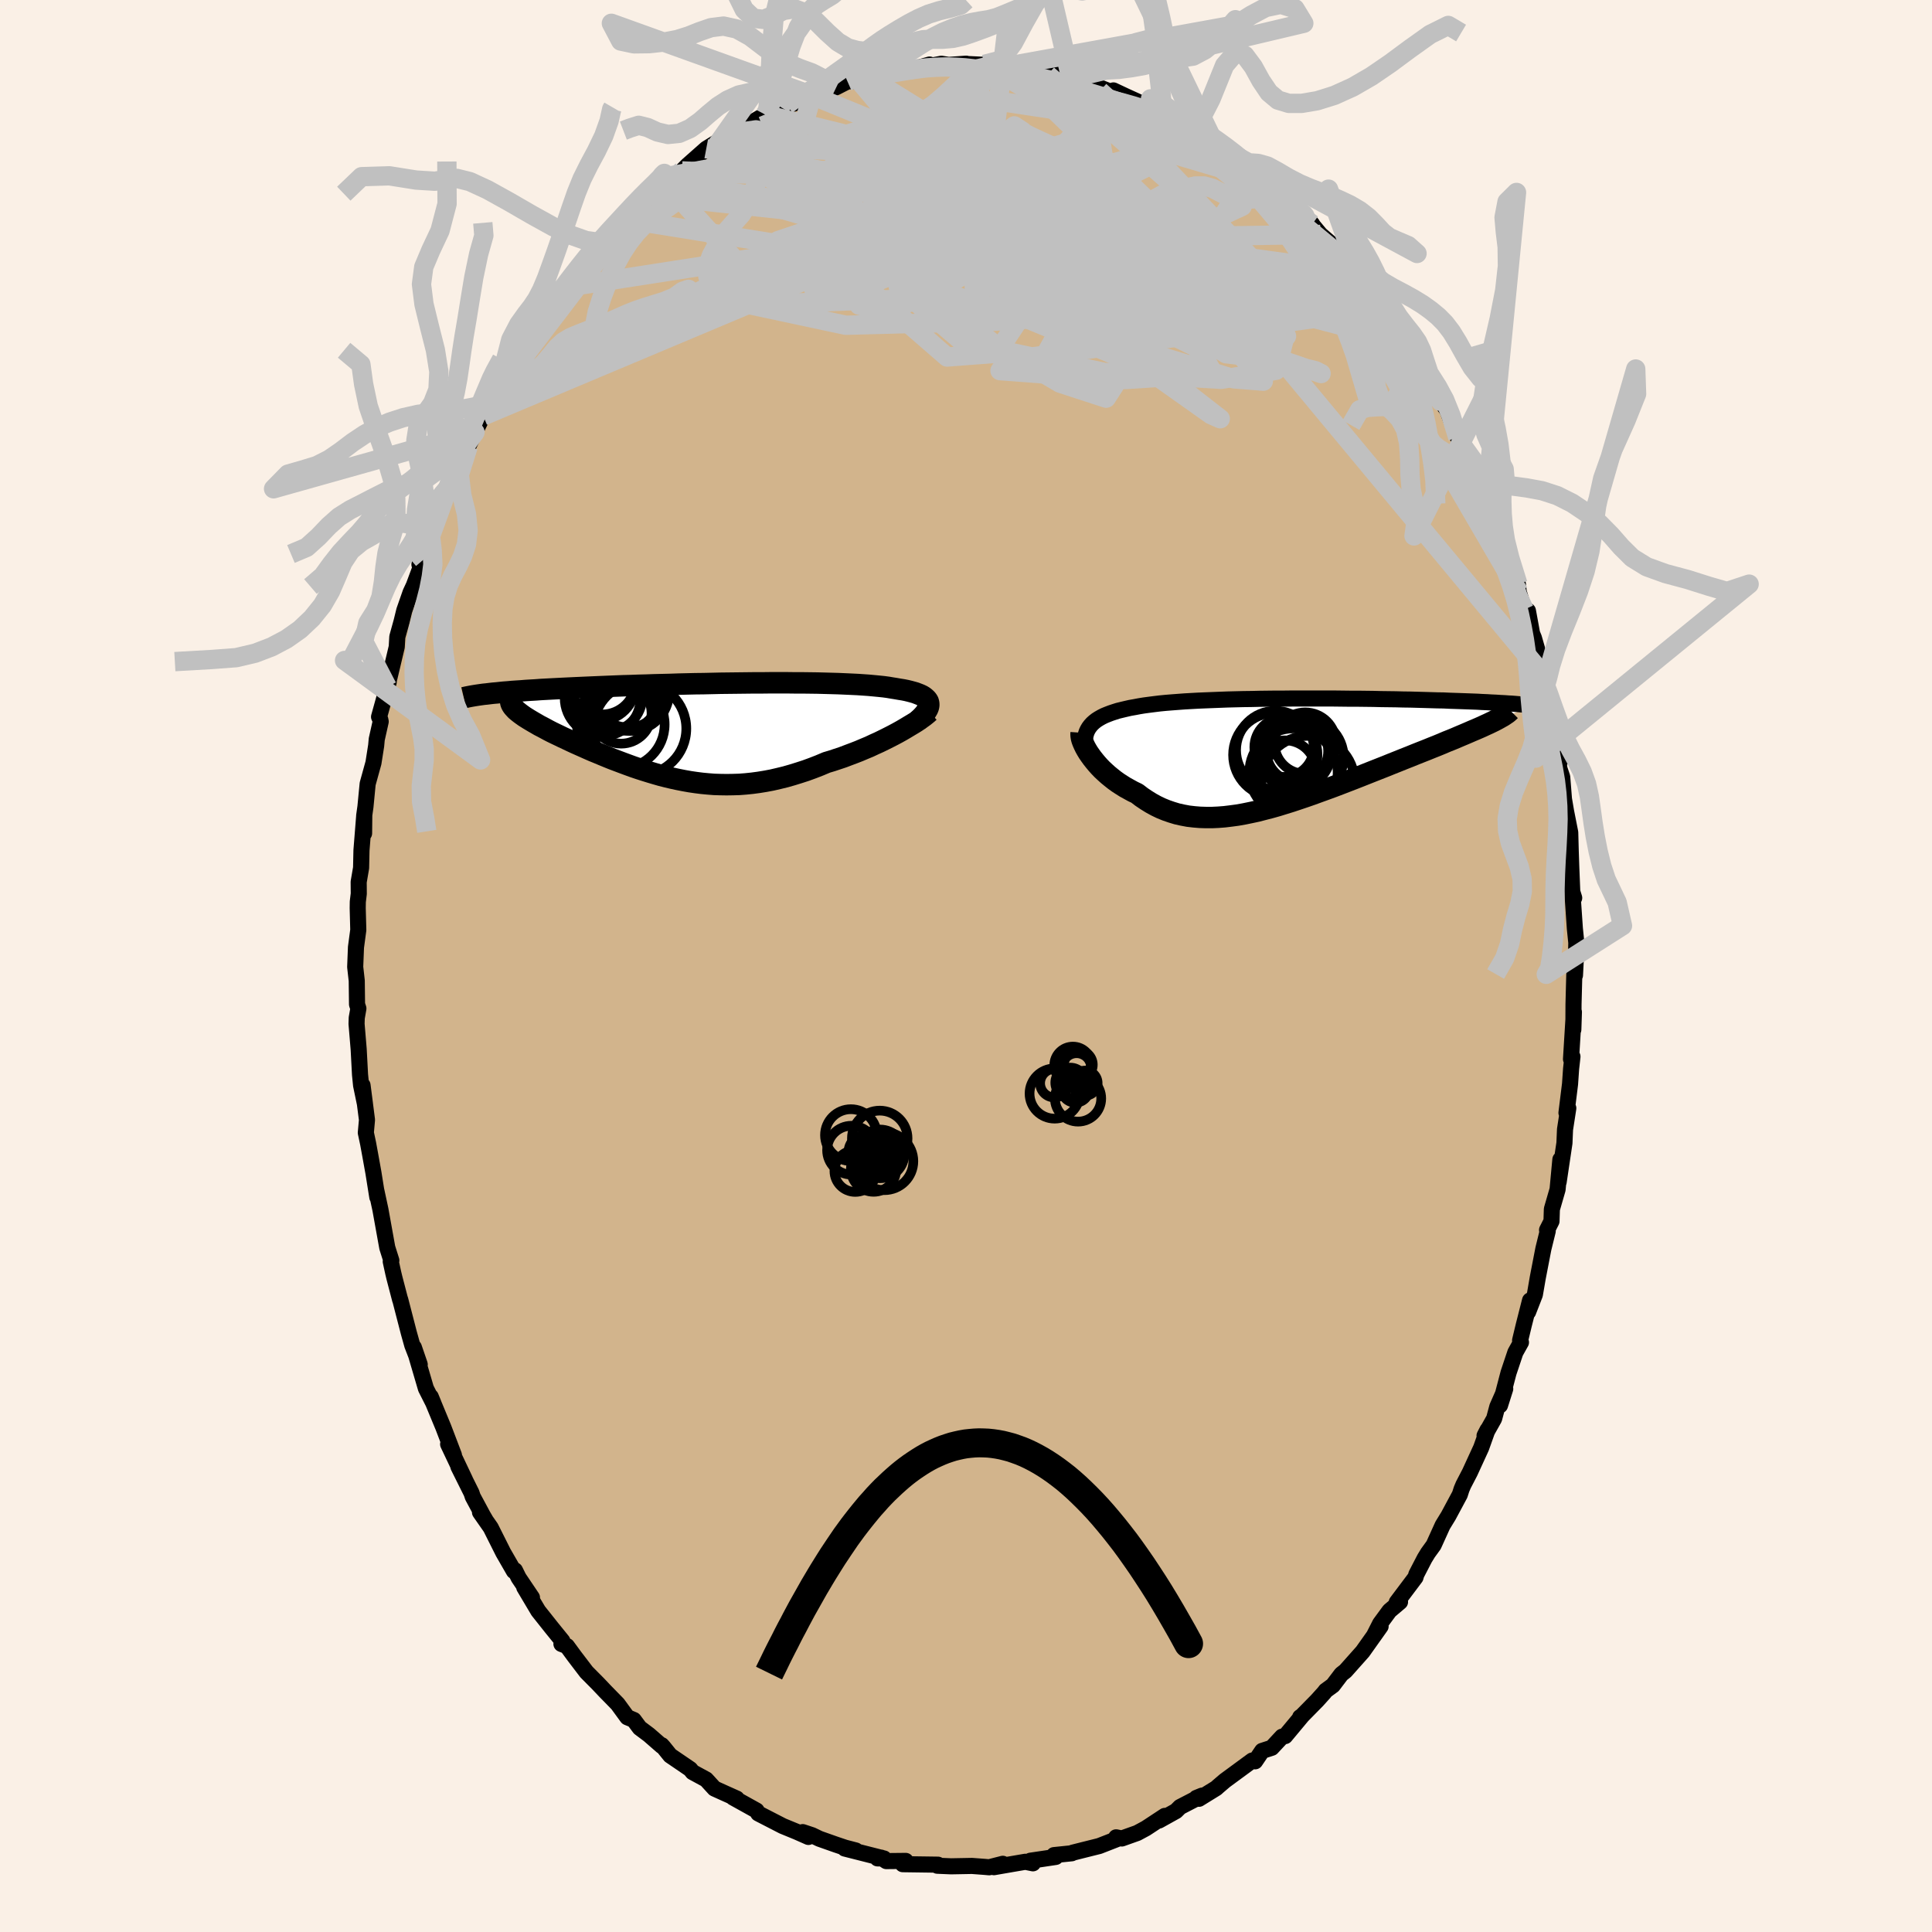 <svg xmlns="http://www.w3.org/2000/svg" width="500" height="500" viewBox="-100 -100 200 200"><defs><clipPath id="c"><path d="m23.9-2.81-.04-.14-.08-.14-.1-.12-.13-.12-.15-.12-.18-.11-.21-.1-.23-.09-.26-.1-.28-.08-.3-.08-.33-.08-.35-.07-.38-.06-.4-.07-.38-.06-.41-.07-.45-.06-.48-.05-.52-.05-.54-.05-.57-.04-.6-.04-.63-.03-.66-.03-.68-.03-.7-.02-.73-.02-.75-.02-.76-.01-.79-.01h-.8l-.82-.01H7.55l-.85.01h-.86l-.87.01-.86.01-.88.01-.87.01-.87.02-.87.02-.87.01-.87.02-.85.02-.85.03-.84.02-.84.02-.82.03-.8.02-.8.03-.78.02-.77.03-.75.03-.73.03-.71.03-.7.03-.68.03-.67.03-.64.03-.62.03-.61.03-.58.03-.57.03-.55.03-.53.04-.52.03-.49.03-.48.04-.47.03-.44.03-.43.04-.41.03-.4.04-.37.04-.36.03-.35.04-.32.04 3.02 1.66.14.12.16.13.18.14.18.13.21.15.22.14.24.15.25.15.27.16.28.16.29.17.31.16.32.17.33.18.35.18.37.18.38.18.39.19.41.19.42.2.43.2.45.2.45.2.47.21.48.21.49.2.5.21.51.21.52.21.53.2.53.2.54.2.55.2.56.19.56.18.58.18.57.17.59.17.59.15.59.14.6.13.61.12.62.11.61.09.63.08.63.06.64.05.64.02.65.01.65-.01.66-.02.66-.05.68-.07.67-.09.68-.11.69-.13.69-.16.7-.17.7-.2.71-.22.71-.23.71-.26.72-.28.71-.3.57-.17.57-.19.57-.19.55-.21.56-.21.54-.21.54-.23.53-.22.51-.24.51-.23.49-.24.48-.24.47-.24.45-.24.43-.24"/></clipPath><clipPath id="b"><path d="m-21.49-2.43.16-.21.18-.2.2-.18.23-.18.25-.16.28-.16.3-.15.32-.13.34-.13.36-.12.38-.12.41-.1.42-.1.44-.1.46-.08.47-.09.49-.08.52-.07.55-.07.57-.07.61-.06.62-.05.66-.05.67-.05.7-.04.72-.04.73-.03.76-.03.77-.03.79-.03.8-.02.82-.02.82-.01.84-.02.84-.01.85-.01h.85l.86-.01h4.27l.84.01.83.01h.83l.82.01.8.01.8.02.78.01.77.01.75.02.74.01.72.02.71.02.68.02.67.02.65.01.63.03.61.02.59.02.57.02.55.02.54.02.51.03.49.02.48.03.46.02.44.03.43.02.4.03.39.02.37.03.35.03.33.03.32.03.3.03.28.02.26.03-4.09 1.61-.27.13-.29.14-.31.14-.32.15-.34.15-.37.16-.38.16-.39.17-.42.18-.43.18-.44.19-.46.19-.48.19-.49.21-.51.21-.53.21-.54.22-.56.22-.58.23-.59.24-.61.24-.62.25-.63.25-.64.26-.66.26-.66.26-.68.27-.68.27-.69.27-.7.27-.7.27-.71.27-.71.26-.72.26-.71.26-.72.25-.71.24-.72.24-.71.22-.71.22-.71.2-.7.18-.69.18-.7.15-.68.14-.68.12-.67.09-.66.08-.65.05-.64.03h-.63l-.62-.02-.61-.05-.6-.07-.59-.11-.58-.13-.56-.17-.55-.19-.54-.22-.52-.25-.51-.28-.5-.31-.49-.33-.47-.36-.42-.2-.4-.22-.4-.22-.38-.24-.37-.24-.36-.26-.34-.27-.33-.27-.31-.28-.3-.28-.28-.29-.26-.29-.25-.3-.23-.29-.21-.29"/></clipPath><filter id="a"><feTurbulence baseFrequency=".05" numOctaves="3" result="noise" type="noise"/><feDisplacementMap in="SourceGraphic" in2="noise" scale="2"/></filter></defs><rect width="100%" height="100%" x="-100" y="-100" fill="linen"/><path fill="tan" stroke="#000" stroke-linejoin="round" stroke-width="1.667" d="M63.04.96 62.97.9l-.08 3.06-.01 1.97-.01.66.06-1.83-.3 4.88.15-.26-.14 1.25-.11 1.59-.37 2.98.19-.48-.34 2.2-.06 1.41-.6 4.03.18-2.33-.29 3.1-.59 2.04-.04 1.25-.46.91.07.11-.45 1.83-.58 3-.3 1.74-.7 1.8.2-1.19-.65 2.56-.38 1.58.09.2-.58 1.04-.71 2.12-.88 3.36.54-1.71-.82 1.86-.33 1.23-.99 1.76.31-.6-.66 1.85-1.17 2.55-.67 1.29-.19.45-.18.56-1.18 2.2-.6.98-.93 2.05-.58.8-.35.57-.86 1.66-.09.31-1.94 2.58.34-.04-1.09.92-.97 1.32-.65 1.28.7-.99-1.86 2.62-1.78 2-.42.33-.88 1.16-.74.54-.17.22-.72.8-1.71 1.74-.05-.01.2-.14-1.75 2.1-.32.06-1.07 1.15-.99.32-.73 1.08-.3-.08-2.83 2.08-.69.59-.21.19-1.78 1.1-.27-.09.59-.24-2.28 1.18-.42.42-1.76.98.6-.48-1.96 1.29-.89.48-1.6.57-.59-.12.3.1-2.05.8-1.72.43-1.03.26-.09.06-1.84.19.18.19-2.62.39.26.27-.79-.16-1.17.2-2.08.36.92-.35-1.41.36-.45-.04-1.33-.1-2.16.04-1.43-.06-.15-.08.22-.03-3.65-.05.31-.34-2.01.02-.54-.36-.37.08.67.01-4.06-1.03 1.14.2-1.11-.29-.98-.33-1.67-.59-.77-.37-.96-.32.59.5-1.2-.53-1.46-.6-2.43-1.25-.11-.06-.17-.29-2.43-1.35.38.11-1.25-.56-1.06-.48-.86-.94-1.4-.76-.25-.31-2.07-1.41-.7-.87-.18-.2v.08l-1.32-1.15-.96-.72-.61-.82-.67-.28-1-1.37-1.29-1.32-.72-.76-1.21-1.22-.04-.05-1.22-1.6-.77-1.05-.57-.22.1-.3-1.11-1.37-1.39-1.75-1.45-2.44.8 1.06-1.38-2.05-.38-.77-.11.08-1.1-1.91-1.3-2.59-1.11-1.59.54.75-.22-.37-1.07-1.99-.13-.39-1.36-2.73.69 1.37-1.75-3.69.6 1.13-1.09-2.86-1.18-2.85-.13-.33.28.68-.78-1.54-1.25-4.26.61 1.78-.77-1.99-.36-1.29-.89-3.44-.01.01-.59-2.26-.12-.5-.26-1.19.06-.11-.42-1.33-.71-3.94-.42-1.95.1.67-.4-2.51-.33-1.83-.22-1.2-.24-1.13.12-1.33-.46-3.58.25 1.93-.4-1.93-.11-1.1-.14-2.63-.22-2.63.02-.62.17-.97-.14-.43-.03-2.45-.16-1.42.08-2.04.24-1.79-.06-2.27.01-.65.1-.83-.01-1.22.25-1.46.04-1.82.29-3.65-.02 1.9.01-1.83.13-.92.23-2.38.6-2.17.28-1.78.06-.66.41-1.83-.05-.24-.12-.25 1-3.6-.34.49.19.01.98-4.14.06-1.04.44-1.59.28-1.14.65-1.86.34-.73.99-2.67-.41.5.87-1.91.27-1.09.09-.17 1.33-3.6.24-.47.38-.87-.1.04 1.97-4.16-.88 1.9 1.58-3.37.7-1.44.15-.25.78-1.78.27-.4.59-.88.11.14.99-1.85 1.49-2.33.73-1.32 1.37-2.28-.02.5-.25-.03.35-.28 1.95-2.43.14-.36 1.18-1.69 1.15-1.2.67-.74.44-.2.45-1.04.94-.7 1.37-1.48 1.25-1.16.85-1.25.47-.06-.09.05 2.39-2.11-.33.12-.4.59 1.74-1.19.59-.59 1.92-1.7 2.44-1.51-1.28 1.03v.02l2.76-1.78 2.19-1.3.36.12-.11-.24 1.96-.87.73-.14.79-.62 1.09-.24 1.93-.68.18.01.43-.18 1.15-.59 1.21-.08.87-.39 1.34-.27-.22-.02.71-.05-.21.12 3.75-.65 1.05-.41-1.63.46 2.85-.54.75.12 1.82-.13-.02.03 1.68.08.65.24-.42-.28 2.22.22.53.18 1.85.19-.58-.2 2.52.69-.69-.51 3.1.88-.56-.37 1.05.51h-.27l2.1.55 2.16.84-.08-.28 1.32.62 2.35 1.07h.59l.77.57.29.1.34.37 1.39.66 1.37.78 1.31 1.04-1.13-.86 1.15.52.78.75 1.63 1.11 1.31.64.78.92.3.32.22.21 1.82 1.38.87.66 1.81 2.02 1.31.97-.9-1.04 1.74 2.1.81.7.38.33 1.07 1.32 1.32 1.56.88 1.24-.49-.84.49.51 1.42 2.07.48.86.65.58 2.07 3.11-.5-.68.36.45 1.6 2.63-.76-1.28.76 1.22 1.5 2.69.41.81.68.88 1.1 2.86-.53-1.46 1.15 2.48 1.12 1.88.21 1.07.88 1.74.14.65.15.19.91 2.09.25.87.01.18.84 2.09 1.09 3.38.09.83.56 1.83.39.12.43 2.35.19.46.55 1.91.08 1.51.66 1.87-.17-.54.15-.19.72 4.41.05-.04.72 3.71-.36-1 .24 1.89.29.87.18 2.27.46 2.71-.3-1.72.49 2.48.05 1.9.06 1.77.1 2.46.2.64-.19-.6.26 3.78.15 1.46-.02 1.04-.12 2.33-.07-.06" filter="url(#a)"/><path fill="#fff" d="m-21.49-2.43.16-.21.18-.2.2-.18.23-.18.25-.16.28-.16.3-.15.32-.13.34-.13.36-.12.38-.12.41-.1.42-.1.44-.1.46-.08.47-.09.49-.08.52-.07.55-.07.57-.07.61-.06.62-.05.66-.05.67-.05.7-.04.72-.04.73-.03.76-.03.77-.03.79-.03.8-.02.82-.02.82-.01.84-.02.84-.01.85-.01h.85l.86-.01h4.27l.84.01.83.01h.83l.82.01.8.01.8.02.78.01.77.01.75.02.74.01.72.02.71.02.68.02.67.02.65.01.63.03.61.02.59.02.57.02.55.02.54.02.51.03.49.02.48.03.46.02.44.03.43.02.4.03.39.02.37.03.35.03.33.03.32.03.3.03.28.02.26.03-4.09 1.61-.27.13-.29.14-.31.14-.32.15-.34.15-.37.16-.38.16-.39.17-.42.18-.43.18-.44.19-.46.19-.48.19-.49.21-.51.21-.53.21-.54.22-.56.22-.58.23-.59.24-.61.24-.62.25-.63.25-.64.26-.66.26-.66.26-.68.27-.68.27-.69.27-.7.27-.7.27-.71.27-.71.26-.72.26-.71.26-.72.25-.71.24-.72.24-.71.22-.71.22-.71.2-.7.18-.69.18-.7.15-.68.14-.68.12-.67.09-.66.08-.65.05-.64.03h-.63l-.62-.02-.61-.05-.6-.07-.59-.11-.58-.13-.56-.17-.55-.19-.54-.22-.52-.25-.51-.28-.5-.31-.49-.33-.47-.36-.42-.2-.4-.22-.4-.22-.38-.24-.37-.24-.36-.26-.34-.27-.33-.27-.31-.28-.3-.28-.28-.29-.26-.29-.25-.3-.23-.29-.21-.29" filter="url(#a)" transform="translate(34.22 -22.25)"/><path fill="#fff" d="m23.9-2.81-.04-.14-.08-.14-.1-.12-.13-.12-.15-.12-.18-.11-.21-.1-.23-.09-.26-.1-.28-.08-.3-.08-.33-.08-.35-.07-.38-.06-.4-.07-.38-.06-.41-.07-.45-.06-.48-.05-.52-.05-.54-.05-.57-.04-.6-.04-.63-.03-.66-.03-.68-.03-.7-.02-.73-.02-.75-.02-.76-.01-.79-.01h-.8l-.82-.01H7.55l-.85.01h-.86l-.87.01-.86.01-.88.01-.87.01-.87.02-.87.02-.87.01-.87.02-.85.02-.85.03-.84.02-.84.02-.82.03-.8.02-.8.03-.78.02-.77.03-.75.03-.73.03-.71.03-.7.03-.68.03-.67.03-.64.03-.62.03-.61.03-.58.03-.57.03-.55.03-.53.04-.52.03-.49.03-.48.04-.47.03-.44.03-.43.04-.41.03-.4.04-.37.04-.36.03-.35.04-.32.04 3.02 1.66.14.12.16.13.18.14.18.13.21.15.22.14.24.15.25.15.27.16.28.16.29.17.31.16.32.17.33.18.35.18.37.18.38.18.39.19.41.19.42.2.43.2.45.2.45.2.47.21.48.21.49.2.5.21.51.21.52.21.53.2.53.2.54.2.55.2.56.19.56.18.58.18.57.17.59.17.59.15.59.14.6.13.61.12.62.11.61.09.63.08.63.06.64.05.64.02.65.01.65-.01.66-.02.66-.05.68-.07.67-.09.68-.11.69-.13.69-.16.7-.17.7-.2.71-.22.71-.23.71-.26.72-.28.71-.3.57-.17.57-.19.57-.19.55-.21.56-.21.54-.21.54-.23.53-.22.51-.24.51-.23.49-.24.48-.24.47-.24.45-.24.43-.24" filter="url(#a)" transform="translate(-27.77 -24.43)"/><g fill="none" stroke="#000" transform="translate(34.22 -22.25)"><path stroke-linejoin="round" stroke-width="1.667" d="m-21.66.41-.1-.35-.07-.34-.05-.32-.02-.31v-.29l.03-.27.06-.26.08-.25.11-.23.13-.22.16-.21.18-.2.2-.18.23-.18.25-.16.28-.16.3-.15.32-.13.34-.13.36-.12.38-.12.41-.1.42-.1.44-.1.46-.08.47-.09.49-.08.52-.07.55-.07.57-.07.61-.06.62-.05.66-.05.67-.05.7-.04.72-.04.73-.03.76-.03.77-.03.79-.03.8-.02.82-.02.82-.01.84-.02.84-.01.85-.01h.85l.86-.01h4.27l.84.01.83.01h.83l.82.01.8.01.8.02.78.01.77.01.75.02.74.01.72.02.71.02.68.02.67.02.65.01.63.03.61.02.59.02.57.02.55.02.54.02.51.03.49.02.48.03.46.02.44.03.43.02.4.03.39.02.37.03.35.03.33.03.32.03.3.03.28.02.26.03.25.03.23.04.21.03.2.03.18.03.16.03.15.03.14.04.12.03.1.03" filter="url(#a)"/><path stroke-linejoin="round" stroke-width="2.222" d="m-22.3-1.9-.01.15.01.18.03.2.06.22.09.24.11.25.13.27.15.27.17.28.2.29.21.29.23.29.25.3.26.29.28.29.3.28.31.28.33.27.34.27.36.26.37.24.38.24.4.22.4.22.42.2.47.36.49.33.5.31.51.28.52.25.54.22.55.19.56.17.58.13.59.11.6.07.61.05.62.02h.63l.64-.03.65-.05.66-.08.67-.09.68-.12.68-.14.7-.15.69-.18.7-.18.71-.2.71-.22.71-.22.72-.24.71-.24.72-.25.71-.26.72-.26.71-.26.71-.27.7-.27.7-.27.69-.27.68-.27.68-.27.66-.26.66-.26.64-.26.63-.25.62-.25.61-.24.59-.24.58-.23.56-.22.54-.22.53-.21.51-.21.49-.21.48-.19.46-.19.44-.19.43-.18.42-.18.39-.17.38-.16.37-.16.34-.15.32-.15.31-.14.29-.14.27-.13.25-.13.24-.13.21-.12.2-.11.17-.11.16-.11.15-.1.12-.1.11-.1.09-.09" filter="url(#a)"/><circle cx="-.223" cy=".094" r="3.81" clip-path="url(#b)" filter="url(#a)"/><circle cx="-2.198" cy="-.096" r="4.066" clip-path="url(#b)" filter="url(#a)"/><circle cx=".812" cy=".649" r="4.06" clip-path="url(#b)" filter="url(#a)"/><circle cx="1.192" cy="3.259" r="4.834" clip-path="url(#b)" filter="url(#a)"/><circle cx="-.318" cy="2.219" r="4.57" clip-path="url(#b)" filter="url(#a)"/><circle cx=".077" cy="-.001" r="3.194" clip-path="url(#b)" filter="url(#a)"/><circle cx=".897" cy="-.821" r="3.18" clip-path="url(#b)" filter="url(#a)"/><circle cx="-1.293" cy="-.401" r="3.076" clip-path="url(#b)" filter="url(#a)"/><circle cx="-1.178" cy="2.074" r="3.182" clip-path="url(#b)" filter="url(#a)"/><circle cx="-2.203" cy=".394" r="4.366" clip-path="url(#b)" filter="url(#a)"/></g><g fill="none" stroke="#000" transform="translate(-27.77 -24.43)"><path stroke-linejoin="round" stroke-width="2.222" d="m22.78-.97.24-.22.22-.22.18-.2.16-.2.12-.19.1-.17.07-.17.04-.17.01-.15-.02-.15-.04-.14-.08-.14-.1-.12-.13-.12-.15-.12-.18-.11-.21-.1-.23-.09-.26-.1-.28-.08-.3-.08-.33-.08-.35-.07-.38-.06-.4-.07-.38-.06-.41-.07-.45-.06-.48-.05-.52-.05-.54-.05-.57-.04-.6-.04-.63-.03-.66-.03-.68-.03-.7-.02-.73-.02-.75-.02-.76-.01-.79-.01h-.8l-.82-.01H7.55l-.85.01h-.86l-.87.01-.86.01-.88.01-.87.01-.87.02-.87.02-.87.01-.87.02-.85.02-.85.03-.84.02-.84.02-.82.03-.8.02-.8.03-.78.02-.77.03-.75.03-.73.03-.71.03-.7.03-.68.03-.67.03-.64.03-.62.03-.61.03-.58.03-.57.03-.55.03-.53.04-.52.03-.49.03-.48.04-.47.03-.44.03-.43.04-.41.03-.4.04-.37.04-.36.03-.35.04-.32.04-.31.03-.29.04-.28.04-.26.04-.24.04-.23.04-.21.04-.2.04-.18.04-.17.04" filter="url(#a)"/><path stroke-linejoin="round" stroke-width="2.222" d="m23.97-1.88-.14.13-.18.15-.21.17-.25.18-.28.2-.31.21-.34.21-.37.22-.38.23-.41.24-.43.24-.45.24-.47.24-.48.24-.49.24-.51.23-.51.24-.53.22-.54.23-.54.21-.56.21-.55.21-.57.19-.57.19-.57.17-.71.3-.72.28-.71.26-.71.23-.71.22-.7.2-.7.17-.69.16-.69.13-.68.11-.67.09-.68.07-.66.05-.66.02-.65.01-.65-.01-.64-.02-.64-.05-.63-.06-.63-.08-.61-.09-.62-.11-.61-.12-.6-.13-.59-.14-.59-.15-.59-.17-.57-.17-.58-.18-.56-.18-.56-.19-.55-.2-.54-.2-.53-.2-.53-.2-.52-.21-.51-.21-.5-.21-.49-.2-.48-.21-.47-.21-.45-.2-.45-.2-.43-.2-.42-.2-.41-.19-.39-.19-.38-.18-.37-.18-.35-.18-.33-.18-.32-.17-.31-.16-.29-.17-.28-.16-.27-.16-.25-.15-.24-.15-.22-.14-.21-.15-.18-.13-.18-.14-.16-.13-.14-.12-.12-.13-.11-.12-.09-.11-.08-.12-.06-.11-.04-.1-.03-.11-.01-.1v-.09l.02-.1" filter="url(#a)"/><circle cx="-7.198" cy="-4.065" r="3.798" clip-path="url(#c)" filter="url(#a)"/><circle cx="-9.848" cy="-3.31" r="3.926" clip-path="url(#c)" filter="url(#a)"/><circle cx="-9.458" cy="-3.54" r="3.746" clip-path="url(#c)" filter="url(#a)"/><circle cx="-6.978" cy="-3.915" r="4.016" clip-path="url(#c)" filter="url(#a)"/><circle cx="-7.923" cy="-1.73" r="3.142" clip-path="url(#c)" filter="url(#a)"/><circle cx="-10.138" cy="-4.66" r="3.692" clip-path="url(#c)" filter="url(#a)"/><circle cx="-5.993" cy="-.145" r="4.808" clip-path="url(#c)" filter="url(#a)"/><circle cx="-9.893" cy="-5.07" r="3.46" clip-path="url(#c)" filter="url(#a)"/><circle cx="-7.683" cy="-3.66" r="3.714" clip-path="url(#c)" filter="url(#a)"/><circle cx="-7.963" cy="-.575" r="4.536" clip-path="url(#c)" filter="url(#a)"/></g><g fill="none" stroke="silver" stroke-linejoin="round" stroke-width="2"><path d="m-40.3-71.94 13.99-9.77 3.97-1.2 2.35 1.56 6.38 1.06 9.07.24 7.96.11 4.3.49.21.74-3.02.51-5.09.08-6.29.08-6.79.86-6.2 2.09-3.9 2.88.12 2.52 4.52 1.1 7.02-.28 7.05-.22 8.69 1.26 16.62-.16 8.85-14.36" filter="url(#a)"/><path d="m27.42-83.91-15.85-3.55.22 4.54 7.07 6.78 4.57 4.53-.71 1.17-4.62-1.2-5.99-2.03-5.36-1.64-3.8-.77H.6l-1.6.39-1.59.62-1.57 1.08-.47 2.04 2.21 3.32 5.4 4.3 6.74 3.99 4.79 1.56 1.76-2.73 2.63-6.62 8.51-5.22 19.81 11.4" filter="url(#a)"/><path d="M-10.19-92.04.07-85.68l5.59 9.97 2.05 4.83-2.69-.3-3.22-1.98-1.15-1.36L.64-75l-.63-.39-1.44-1.02-1.15-1.57-.11-1.38 1.08-.43 3.03.46 6.19.27 7.08-1.7-.88-5.57-11.9-7.01" filter="url(#a)"/><path d="M4.66-92.94 33.07-65.4l-.43 1.71-7.25-5.81-3.64-3.02-.61 1.25-1.31 2.97-3.7 1.89-5.12-.5-4.77-2.61-3.7-3.72-3.29-3.87-3.86-3.39L-9-82.9l-3.53-.96-1.1.73.81 2.55-2.06 4.45-13.2 6.53-20.26 9.59" filter="url(#a)"/><path d="M57.22-38.72 43.73-61.88l-4.76-6.18-4.16-1.61-7.27-1.98-9.49-3-9.32-3.28-7.59-2.58-5.32-1.23-2.76.29.17 1.5 3.13 2.11 5.22 2.06 5.56 1.52 4.19.8 2.12.2.74.02.94.53 2.68 1.73 5.01 3.07 6.23 3.04 4.13-.33-2.76-7.15L18.68-84.7 1.91-93.34" filter="url(#a)"/><path d="m20.58-88.28-2.05.24 4.97 3.15 4.11 3.29.98 2.96-3.72 1.72-8.3-.03-10.24-1.32-8.18-1.46-2.89-.54 3.13.73 6.84 1.58 6.43 1.52 2.57.83-1.03.44.03.73 5.6.2 5.21-4.34L8.45-92.26" filter="url(#a)"/><path d="m-32.71-79.77 45.72 4.89 15.75 3.43-.18-1.14-6.48-2.73-6.75-1.28-4.12 1.07L10-72.96l.51 2.66 1.15 1.82 1.57.81 2.52.28 3.82.33 4.76.69 4.56.87 3 .55.45-.24-2.53-1.03-5.64-1.11-8.98-.22-12.61.83-15.03.39-11.42-2.44 5.22-6.4 39.23-13.11" filter="url(#a)"/><path d="m0-93.38 2.49 13 15.21 7.36 7.44 1.75-.14.58-5.04.92-6.69 1.01-5.38.54-2.71-.25-.41-.85.84-.77 1.29.01 1.26.97.67 1.25-.36.46-1.12-1.14-.73-2.74.49-3.45.78-2.71-.97-.36-2.79 2.76-4.65 3.33-34.76-5.59" filter="url(#a)"/><path d="m2.33-93.06-5.97 4.7 8.02 3.94 9.58 5.96 7.08 5.35 2.5 1.68-1.4-2.11-2.97-3.51-2.2-2.26-.06.17 1.96 1.83 2.31 1.36.91-.71-1.01-1.79-6.81-1.1-35.05-8.59" filter="url(#a)"/><path d="m-30.41-81.83 22.26-4.1 7.69.68 9.31 5 10.39 7.28 7.65 5.41 2.71.88-1.41-3.11-2.96-4.52-2.3-3.43-1.16-1.27-1.11.36-2.33.7-3.49.1-2.66-.51.7-.46 4.57.01 4.95.24-1.52.13-16.7 1.09-45.66 7.1" filter="url(#a)"/><path d="m-30.74-81.71 23.01-.92 19.2 3.03 6.49.28-1.95-2.03-4.99-2.55-4.27-1.96-1.91-.99.16-.12.84.55.12 1.13-1.34 1.78-2.86 2.6-4.05 3.33-4.82 3.55-4.92 2.86-3.69 1.23-.36-1 4.9-3.16 10.22-4.4 12.48-3.93 10.33-1.5 7.12 2.11 6.87 5.03" filter="url(#a)"/><path d="M-30.74-81.71 20.3-66.96l16.46 5.63-.59-.3-5.46-1.3-3.79-.45-1.85-1.14-2.37-3.42-3.86-4.93-3.87-4.05-2.06-1.67-.41-.34-.5-1.25-.5-1.89 5.25 2.81 30.47 17.31" filter="url(#a)"/><path d="m-25.73-85.06 29.09 1.59 12.05 3.89 3.36 1.31-.99-.74-3.71-1.43-4.73-.62-4.38.99-3.34 2.36-1.75 2.93.74 2.93 4.1 2.87 7.25 3 8.63 3 7.15 2.2 3.04.24-2.21-2.53-6.6-5.13-8.51-6.48-7.33-5.96-3.67-3.56-.66.81-7.61 7.86-44.17 18.58" filter="url(#a)"/><path d="m36.68-75.73-21.57.34.77 1.11-3.78-2.71-5.87-2.37-2.87.03 1.23 1.81 3.18 2.19 2.39 1.74.29 1.25-1.56.97-2.68.49-3.14-.67L.9-73.92l1.16-3.14 1.13-1.85-30.08-5.69" filter="url(#a)"/><path d="m22.31-87.25 12.01 11.02 1.65 3.58-4.4 1.77-9.01.19-10.46-1.05-8.54-1.36-4.81-.8-1.34.34.38 1.5.04 2-1.37 1.32-2.28-.51-1.71-2.67-.16-4.12.88-4.04.5-2.37-.43.19.38 2.45 3.81 2.89 5.82.01-2.36-6.32-16.87-6.9" filter="url(#a)"/><path d="m-33.18-79.71 24.95-7.64 9.47-.92 4.07 2.82 4.53 4.1 3.27 2.91-1.55.79-6.84-.55-8.8-.28-5.85 1.16.81 2.7 7.85 2.91 10.93.85 6.35-2.81-6.3-4.68-22.43 1.02-37.26 20.38" filter="url(#a)"/><path d="M59.42-30.54 29.58-66.45l-3.64-5.9-1.21 1.27-2.57 1.38-2.31.22-1.88-1.22-2.62-2.55-3.95-3.29-4.49-3.17-3.55-2.34-1.42-1.26.9-.41 2.44-.04 2.63-.04h1.51l-.51.47-2.53 1.53-3.22 2.93-1.25 4.04 2.84 3.76 3.64.64-8.67-6.05-30.86-4.64" filter="url(#a)"/><path d="M20.58-88.28 4.96-83.59l6.56 1.13 5.94-.28 2.09-.2-.86.25-1.8.91-1.02 1.54.43 1.73 1.35 1.26 1.13.25-.08-.86-1.5-1.6-2.21-1.58-1.9-.7-1 .79-.79 2.32-2.53 3.16-6.21 2.68-8.72.67-4.11-2.88 8.51-7.89 4.09-10.17m38.32 21.64-29.77 3.37-2.67 4.78.67.05.82-.92.1.12.1.54 1.31-.25 2.99-1.3 3.99-1.55 3.7-.69 2.33.76.63 1.92-.95 2.14-2.62 1.43-4.79.31-6.75-.45-6.22-.47.81-1.08 38.71-5.27" filter="url(#a)"/><path d="M15.26-90.64 1.62-75.65l9.85 5.15 9.32.21 5.8-.49.98-.33-3.83-.13-6.34.27-5.29.77-1.5 1.03 2.82 1.13 5.49 1.59 5.29 2.58 1.5 2.74-6.03-.36L4.85-67.6l-20.02-5.89-33.76 14.36" filter="url(#a)"/><path d="m-31.14-81.12 9.8 10.87 17.87-3.68 6.65-5.99 1.11-3.6 1.18-.58 3.1 1.95 5.06 3.95 6.51 5.13 6.69 5.08 4.78 3.94.49 2.38-5.69.94-12.09-.72-14.63-3.12-6.69-5.7 14.75-5.98 32.51 4.43" filter="url(#a)"/><path d="M23.68-86.47 3.1-89.56l-5.51-.09-2.94 1.67-3.28 2.9-.84 3.21 3.4 2.84 6.24 2.27 5.91 1.75 3.04 1.26-.52.84-3.15.39-4.06-.24-3.07-1.1-.61-1.68 1.85-1.33 1.88-.4-1.45-.84-5.95-3.09-23.44-1.11" filter="url(#a)"/><path d="m-25.73-85.06 16.51.8 6.77 4.4 5.78 3.51 1.71 2.31-2.33.68-3.6-1.13-2.36-2.32-.35-2.41 1.09-1.33 1.9.58 2.83 2.81 4.48 4.79 6.34 5.91 7.05 5.65 5.28 3.74.95.42-4.26-3.31-7.54-5.97-6.57-6.19-1.37-3.77 5.26-.06 10.11 3.18 13.38 5.55 10.29 2.7" filter="url(#a)"/><path d="m-9.07-92.33 9.3 17.79-16.14 6.25-7.9-.61 2-2.84 6.12-2.36 6.05-1.23 4.85-.58 3.9-.45 3.02-.3 1.65.4-.43 1.6-2.79 2.64-4.51 2.71-4.59 1.47-2.53-.57.96-2.39 4.08-3.06 5.04-2.49 3.87-1.56 3.02-1.53 5.42-2.6 9.41-2.6 6.69.73" filter="url(#a)"/><path d="m-11.06-91.65 3.63 4.31 4.65 6.62 6.53 5.34 8 2.77 5.05.28-.12-1.07-4.07-.78-5.31.52L3-72 .85-70.3l.15.57 1.95-1.06 2.68-2.19 2.17-2.01.82-.26-.64 2.5-1.79 4.77-3.03 4.55-5.12.39-7.95-6.9-8.06-12.13-2.56-6.19m15.71-4.65-2.33.29-1.09-.39-.72-.75-.69-.62-.76-.29-.87-.11-.95-.26-1.04-.62-1.09-.98-1.14-1.13-1.16-.91-1.13-.41-1.09.17-1.05.52-1.04.41-1.05-.13-.94-.89-.74-1.51" filter="url(#a)"/><path d="m11.24-90.91-.71-.3-.77-.23-.92-.23-.95-.23-.93-.21-.91-.19-.92-.14-.91-.1-.89-.08-.85-.07-.84-.09-.85-.1-.89-.1-.95-.06-.99-.03-1 .03-.97.06-.98.11-1.14.17-1.38.23-.85.09-1.83.34.73-1.15.46-.73.62-.41.87-.42 1.02-.49 1.04-.42 1.01-.23 1-.05h1.04l1.05-.09 1.02-.23.93-.31.83-.3.73-.27.76-.31L4.35-98 1.94-77.59l-.68-1.4-.79-1.71-.85-1.58-.93-1.32-.96-1.21-.95-1.16-.93-.95-.93-.57-.97-.27-.97-.31-.91-.74-.77-1.11-.68-.97-.75-.39-.93-.37" filter="url(#a)"/><path d="m6.96-99.2-1.53.09-1.22.51-1.02.41-.87.23-.84.13-.87.16-.95.24-1 .34-1.04.43-1.03.52-1.01.6-1 .64-1 .59-.97.42-.89.16-.76.02-.68.17-.69.61-.83.91-1.03.45m-1.15.59-.52-.25-.92-.67-1.12-.57-1.19-.43-1.21-.5-1.25-.77-1.32-1-1.38-1.05-1.4-.78-1.37-.3-1.29.16-1.19.41-1.13.45-1.18.37-1.35.26-1.54.17-1.59.02-1.37-.29-.97-1.84 20.75 7.46-.58 2.13-.7 1.3-.91.27-.91.2-.8.7-.72 1.36-.66 1.81-.65 1.87-.66 1.55-.71 1.13-.77.87-.82.93-.81 1.16-.69 1.28-.43 1.17.06 1.04.45.68" filter="url(#a)"/><path d="m-17.84-89.27-1.14-.7-1.08-.15-1.07-.26-1.17-.06-1.21.27-1.16.52-1.01.65-.92.76-.92.8-1.03.74-1.13.5-1.17.12-1.11-.26-1-.46-.92-.23-.94.3-.65.25" filter="url(#a)"/><path d="m-18.57-89.13.7-.54.88-.46.96-.53.92-.58.85-.6.81-.59.82-.58.82-.59.8-.58.78-.58.75-.55.78-.55.85-.55.93-.57 1-.58 1.01-.53 1.03-.45 1.08-.34 1.16-.28 1.09-.32.55-.5m-20.78 11.84.26-.38.19-2.25.16-3.77.31-3.72.61-2.51.9-1.15 1.03-.46.97-.71.8-1.57.69-2.38.72-2.55.85-2.06.94-1.53.74-1.86.1-2.19" filter="url(#a)"/><path d="m-20.78-88.14.24-.46.47-.99.64-1.47.66-2 .67-2.2.74-1.92.82-1.35.88-.85.9-.58.91-.55.89-.74.84-1.15.74-1.68.61-2.13.59-2.13.76-1.62 1.21-1.11 1.79-1.5 1.78-2.34-21.09 29.85 2.29-1.25 1.7-.25 1.25.32 1.06.44.99.35.99.24 1.01.15.99.1.96.05.9.08.84.25.86.58.93.86 1 .81.94.87m-20.38-.85-.93.79-.26.73-.23.97-.41.96-.58.76-.71.65-.79.7-.81.85-.79 1.01-.72 1.1-.62 1.13-.53 1.12-.46 1.14-.47 1.24-.46 1.45-.33 1.65.05 1.49m1.8-11.25-.78.61-.82.26-1.08-.15-1.48-.52-1.9-.9-2.24-1.24-2.37-1.37-2.22-1.23-1.82-.84-1.33-.33-1.06.1-1.23.19-1.94-.12-2.77-.44-2.88.09-1.84 1.76" filter="url(#a)"/><path d="m-36.57-88.88-.11.19-.27 1.22-.55 1.54-.75 1.56-.79 1.47-.71 1.43-.58 1.43-.51 1.46-.5 1.47-.51 1.49-.53 1.53-.54 1.51-.51 1.4-.5 1.19-.49.94-.52.78-.61.79-.75 1.05-.82 1.57-.61 2.37-.5 2.62 16.8-21.99.2-.19-.34.39-.61.62-.69.67-.74.74-.8.83-.85.91-.86.93-.84.91-.8.9-.76.9-.76.91-.76.95-.77.99-.77 1.01-.73.96-.66.89-.57.8-.52.77-.54.87-.67 1.13-.86 1.48-1.04 1.76-1.06 1.86-.7.74.66-.45.88-.5 1.26-.56 1.3-.74 1.06-.91.79-.93.64-.79.64-.6.75-.45.88-.37.98-.38 1.03-.39 1.01-.43.95-.42.9-.4.89-.36.92-.32 1.02-.32 1.1-.34 1.09-.44.84-.61.61-.21-20.47 11.32-1.08.73-1.36.27-1.61.23-1.75.18-1.71.21-1.55.35-1.41.46-1.33.57-1.26.7-1.23.82-1.2.91-1.22.84-1.3.66-1.44.44-1.54.44-1.49 1.52 20.85-5.86-4-1.18.1 1.79.33 1.99-.33 1.35-1.01.74-1.4.45-1.5.44-1.39.56-1.27.64-1.22.63-1.22.62-1.16.73-1.07.95-1.06 1.11-1.22 1.1-1.63.69" filter="url(#a)"/><path d="m-67.86-39.28 1.27-1.09.9-1.24.94-1.19 1-1.08.96-1 .83-.97.75-.99.78-.95.93-.89 1.07-.83 1.09-.81.99-.81.93-.79 1.03-.67 1.2-.5 1.19-.54 1.17-1.63m-.7 1.47-.92 2.93.26 2.14.48 1.93.17 1.7-.17 1.44-.4 1.22-.5 1.05-.52.98-.46 1.02-.35 1.13-.21 1.28-.07 1.43.03 1.55.14 1.65.26 1.74.4 1.81.56 1.78.7 1.6.85 1.55 1.03 2.53-14.08-10.3.45.29.52-.89.73-1.39.77-1.48.69-1.45.6-1.4.57-1.33.6-1.23.66-1.11.68-1.02.64-.98.6-1.02.58-1.1.64-1.14.72-1.08.72-.9.5-.6.16-.17" filter="url(#a)"/><path d="m-55.35-44.73-2.09-1-1.78-.24-1 .61-1.08.71-1.27.72-1.12.92-.81 1.22-.62 1.46-.66 1.52-.85 1.47-1.08 1.34-1.24 1.17-1.39.98-1.53.81-1.72.66-1.96.46-2.53.19-3.82.22" filter="url(#a)"/><path d="m-48.08-62.81-.67 1.22-.39.8-.33.78-.37.87-.41.98-.46 1.11-.51 1.21-.53 1.27-.52 1.29-.5 1.28-.44 1.22-.38 1.14-.38 1.11-.49 1.38-.89 2.42-.09.17-.39-1.74-.2-2.17-.24-2.01-.43-2.03-.25-1.89.24-1.52.69-1.19.8-1.14.56-1.42.09-1.86-.36-2.24-.61-2.41-.57-2.33-.26-2.07.24-1.79.73-1.73.95-2.02.73-2.78-.02-4.38m-2.08 69.34-.21-1.32-.33-1.75-.03-1.64.16-1.41.14-1.24v-1.17l-.15-1.16-.24-1.2-.24-1.26-.21-1.34-.14-1.43-.06-1.5.03-1.56.14-1.53.27-1.48.37-1.39.38-1.36.34-1.33.25-1.3.16-1.26-.07-1.44-.18-1.55" filter="url(#a)"/><path d="m-56.17-42.06-.58-.68-.22-1.35-.02-1.53.11-1.59.25-1.52.4-1.36.51-1.24.55-1.2.54-1.26.51-1.33.47-1.4.42-1.43.36-1.45.27-1.45.21-1.43.2-1.42.23-1.49.29-1.7.33-2.05.39-2.36.5-2.4.54-1.92-.11-1.31m-9.89 48.04-2.44-4.69.43-1.92.83-1.32.53-1.39.25-1.54.16-1.55.21-1.43.33-1.28.36-1.26.24-1.38-.02-1.7-.36-2.08-.71-2.43-.92-2.58-.86-2.52-.48-2.28-.28-2.04-1.74-1.46M60.06-29.4l.01.06.16-.57.3-1.21.52-1.66.73-1.93.83-2.03.8-2.06.68-2.06.5-2.09.34-2.23.36-2.47.62-2.81 1.07-3.03 1.34-2.98 1.1-2.75-.09-2.58-9.42 32.59.09 1.1.07 1.89.1 1.77.16 1.5.23 1.3.25 1.24.21 1.26.15 1.29.09 1.31.03 1.34-.04 1.38-.07 1.42-.09 1.45-.07 1.45-.04 1.41-.01 1.36-.01 1.38-.06 1.44-.12 1.49-.16 1.44-.2 1.24-.35.61 7.89-5.03-.55-2.41-.57-1.2-.56-1.17-.46-1.39-.38-1.53-.3-1.53-.23-1.44-.19-1.38-.19-1.33-.29-1.31-.45-1.24-.58-1.18-.62-1.13L62-23.6l-.55-1.38-.58-1.59-.59-1.68-.37-.96m-.49-1.33.2 1.18-.18.91-.11 1.2-.07 1.48-.23 1.61-.45 1.63-.63 1.58-.67 1.52-.6 1.46-.44 1.41-.22 1.33.05 1.26.28 1.23.45 1.22.47 1.25.3 1.27.02 1.28-.26 1.29-.4 1.32-.36 1.39-.3 1.44-.5 1.46-.94 1.65M43.34-58.93l1.22.89 1.22 1 .99.99.78 1.01.65 1.03.61 1.06.64 1.09.68 1.07.73 1.02.76.92.76.82.72.76.68.78.6.87.54 1.05.52 1.28.53 1.55.56 1.74.59 1.66.66 1.45m-.65-2.66-.83-2.67-.46-1.84-.22-1.42-.11-1.31-.04-1.31v-1.37l-.02-1.43-.09-1.5-.19-1.59-.29-1.63-.34-1.6-.33-1.54-.31-1.47-.32-1.47-.42-1.37-.34-1.17" filter="url(#a)"/><path d="m54.94-46.07.4-2.33.48-1.76-.11-1.28-.58-1.09-.72-1.16-.6-1.37-.32-1.66.03-2.02.37-2.42.61-2.82.7-3.03.57-2.94.28-2.52-.03-1.97-.19-1.56-.13-1.49.31-1.62.98-.97-3.11 31.73-.36-.88-.66-1.08-.86-1.05-1.03-.88-1.08-.7-1.02-.65-.89-.75-.77-.92-.75-1-.82-.89-.96-.58-1.07-.2-1.09.04-.97.07-.79.24-.91 1.59" filter="url(#a)"/><path d="m52.86-50.74.53 1.36.18 1.12.15 1.13.25 1.14.38 1.17.5 1.24.57 1.36.56 1.44.51 1.46.44 1.44.35 1.4.29 1.36.24 1.34.19 1.31.14 1.29.11 1.23.08 1.17.09 1.17.12 1.26.16 1.46.2 1.59.19 1.42-.1.36 22.08-18.01-2.29.76-1.9-.55-2.18-.69-2.28-.61-1.96-.71-1.49-.92-1.14-1.13-1.06-1.21-1.19-1.21-1.36-1.13-1.48-.99-1.54-.77-1.57-.51-1.58-.29-1.49-.2-1.26-.3-1-.53-.87-.79-.91-1-.99-1.38m-.62-1.02-.71-2.3-.65-1.61-.72-1.33-.73-1.15-.66-.99-.59-.87-.53-.84-.51-.87-.54-.97-.6-1.07-.65-1.14-.69-1.15-.67-1.08-.6-.96-.46-.81-.4-.72-.54-.85-1.06-1.2-2.07-5.8-.22.23.53 1.02.71 1.1.75 1.09.74 1.09.67 1.06.61 1 .54.97.51 1.03.51 1.12.56 1.19.64 1.19.69 1.1.72.94.67.84.57.82.43.91.35 1.09.43 1.3.63 1.51.56 1.37-6.09-9.53.62 1.43.42 1.72.33 1.29.44.86.53.68.54.75.5.96.46 1.22.41 1.43.34 1.52.27 1.49.23 1.37.21 1.34.2 1.65.09 2.41" filter="url(#a)"/><path d="m40.26-71.82.45.68.19.62.24 1.04.32 1.4.31 1.64.23 1.78.14 1.79.13 1.64.22 1.36.38 1.04.59.77.73.66.73.78.58 1.07.32 1.4.11 1.64.03 1.64.12 1.5.29 1.43.26 1.61-.25 1.81 8.27-16.41-.44.66-.93-.58-.88-1.11-.77-1.32-.7-1.27-.67-1.09-.67-.88-.7-.71-.76-.63-.85-.61-.96-.59-1.05-.58-1.09-.57-1.02-.6-.82-.65-.53-.73-.33-.86-.56-.82-1.98.49L19.1-89.77l.59.16.56.32.59.42.69.5.78.52.79.5.75.47.72.46.72.48.79.55.84.61.87.67.86.7.83.7.82.73.88.78.98.87 1.09.97 1.07.98.76.73-.14-.18-.41.07-1.85-.53-1.25-.85-1.14-.31-1.06.07-.98.04-.92-.23-.9-.46-.9-.47-.9-.25h-.87l-.81.17-.78.18-.86.21-.99.35-1.04.58-.85.63-.47.42" filter="url(#a)"/><path d="m10.98-90.87 1.83.48 1.42.43 1.19.39 1.14.38 1.09.37 1 .32.88.29.8.3.77.34.77.4.78.45.75.46.66.42.63.38.69.39.91.48 1.16.63 1.28.69" filter="url(#a)"/><path d="m27.42-83.91 1.07.55.89.22.88.06.95.27 1.03.56 1.12.66 1.16.6 1.13.48 1.08.41 1.02.4 1 .43 1.01.48 1 .59.91.71.79.8.68.74.68.53.85.37 1.1.47.92.82-20.9-11.26-.57-1.07-.48-.39-.46-.56-.55-.86-.65-1.05-.66-1.17-.62-1.38-.56-1.78-.53-2.26-.56-2.66-.66-2.78-.82-2.55-.98-2.08-1.1-1.55-1.14-1.22-1.07-1.17-.94-1.34-.84-1.63-.83-2.01-.92-2.56-1.09-3.06-1.96-2.06 17.99 37.19 1.4.92 1.05.8.78.79.7.84.74.9.86.94.93.94.94.92.89.9.82.86.77.87.73.89.73.91.72.92.71.9.68.84.62.77.58.74.58.81.62.97.7 1.19.86 1.5 1.34 2.31-19.53-23.18.75 1.55.98 1.26 1.03.67.92.51.8.64.77.85.78 1.07.78 1.2.78 1.23.74 1.18.72 1.08.71.97.72.9.72.89.72.89.66.93.56.99.45 1.03.37 1.05.38 1.08.45 1.17.5 1.4.54 1.85.83 2.83" filter="url(#a)"/><path d="m23.68-86.47 1.68-3.28 1.41-3.48 1.12-1.31.98.28.87 1.17.8 1.45.82 1.22.93.78 1.12.34h1.35l1.59-.27 1.79-.56 1.9-.86 1.92-1.11 1.96-1.34 2.04-1.51 2.09-1.49 1.87-.93 1.33.79" filter="url(#a)"/><path d="m23.68-86.47-1.23-.63-.95-.44-.74-.31-.7-.27-.78-.28-.92-.31-1.04-.33-1.13-.32-1.16-.29-1.14-.24-1.1-.21-.98-.17-.85-.14-.74-.13-.77-.15-.85-.13-.3.19 12.62 2.72-.29-.55-.36-1.13-.32-2.8-.35-4-.55-3.83-.84-2.75-1.07-1.68-1.16-1.16-1.11-1.13-1.01-1.29-.92-1.38-.89-1.32-.92-1.15-.99-.98-1.04-.88-1.07-.93-1.1-1.09-1.13-1.31-1.15-1.68-1.05-2.36-.75-3.37-.54-3.76 8.55 36.55.01-.82.53-.41.84.05 1.08.21 1.23.11 1.29-.07 1.29-.17 1.25-.22 1.2-.31 1.15-.49 1.15-.72 1.16-.84 1.14-.73 1.09-.46 1.01-.22.99-.23 1.06-.47 1.23-.77 1.45-.77 1.58-.33 1.46.45.92 1.51-24.11 5.7-.06-.3.46-.01.85-.1 1.17-.44 1.39-.88 1.46-1.08 1.43-.88 1.28-.33 1.07.29.9.64.82.63.86.31 1.02-.15 1.21-.64 1.32-1.07 1.16-1.26.69-.8.56.43-24.32 4.41H2.78l-.74.05-.73.17-.82.41-.9.67-.95.87-.97.9-.96.82-.94.71-.92.62-.9.57-.85.55-.78.55-.71.59-.67.72-.64.95-.62 1.22-.61 1.43-.57 1.51-.56 1.46-.61 1.31-.71 1.07-.8.82-.53 1.53" filter="url(#a)"/><path d="m-10.57-78.87.88-.45.67-1.14.57-.74.57-.25.64-.28.73-.78.8-1.39.81-1.75.83-1.72.86-1.41.92-1.03.96-.65.95-.29.9.02.79-.09.56-.99.04-1.53m0 0 1.67-.43 1.31-1.77 1.16-2.16 1.1-1.93 1.06-1.34 1-.54.95.09.92.32.95.16 1.07-.2 1.22-.56 1.41-.94 1.62-1.43 1.82-2.04 1.96-2.55 1.92-2.61 1.66-1.96 1.22-1 .86-.59.71-.74" filter="url(#a)"/></g><g fill="none" stroke="#000"><circle cx="11.066" cy="10.27" r="1.926" filter="url(#a)"/><circle cx="9.146" cy="12.134" r="1.472" filter="url(#a)"/><circle cx="9.178" cy="13.202" r="2.598" filter="url(#a)"/><circle cx="10.802" cy="12.078" r="1.558" filter="url(#a)"/><circle cx="11.322" cy="12.714" r="1.434" filter="url(#a)"/><circle cx="11.45" cy="10.542" r="1.514" filter="url(#a)"/><circle cx="12.33" cy="12.122" r="1.296" filter="url(#a)"/><circle cx="11.114" cy="10.29" r="1.792" filter="url(#a)"/><circle cx="11.634" cy="10.222" r="1.49" filter="url(#a)"/><circle cx="11.602" cy="13.714" r="2.396" filter="url(#a)"/><circle cx="-11.85" cy="19.066" r="2.528" filter="url(#a)"/><circle cx="-8.702" cy="19.506" r="1.586" filter="url(#a)"/><circle cx="-8.45" cy="20.206" r="2.998" filter="url(#a)"/><circle cx="-8.93" cy="17.85" r="2.878" filter="url(#a)"/><circle cx="-9.566" cy="21.026" r="2.348" filter="url(#a)"/><circle cx="-11.914" cy="17.506" r="2.682" filter="url(#a)"/><circle cx="-8.898" cy="19.45" r="2.52" filter="url(#a)"/><circle cx="-11.462" cy="21.23" r="2.156" filter="url(#a)"/><circle cx="-10.414" cy="19.242" r="1.748" filter="url(#a)"/><circle cx="-8.734" cy="19.054" r="1.184" filter="url(#a)"/></g><path fill="#D77F8C" stroke="#000" stroke-linejoin="round" stroke-width="3" d="m-20.39 73.2.27-.55.27-.55.27-.56.28-.56.28-.55.29-.56.28-.56.29-.56.3-.56.29-.56.3-.56.3-.56.31-.55.31-.55.31-.55.31-.55.32-.54.32-.54.32-.53.33-.53.33-.53.33-.52.34-.51.34-.51.34-.5.34-.5.35-.48.35-.48.36-.47.36-.46.36-.45.37-.45.36-.43.38-.42.37-.42.38-.4.38-.39.39-.37.39-.37.39-.35.39-.34.4-.33.4-.31.41-.3.41-.28.41-.27.42-.26.42-.24.42-.22.43-.2.43-.19.43-.17.44-.15.44-.14.45-.11.45-.1.45-.08.45-.05.46-.04.47-.02.46.01.47.02.48.05.48.07.48.09.48.12.49.13.49.17.5.18.5.21.51.24.5.26.52.29.51.31.52.34.53.37.52.39.54.42.53.45.54.48.54.51.55.54.55.56.56.6.56.63.56.66.57.69.57.72.58.75.58.79.58.82.59.85.59.89.6.92.6.95.6.99.61 1.03.61 1.06.62 1.09.62 1.14-.62-1.14-.62-1.09-.61-1.06-.61-1.03-.6-.99-.6-.95-.6-.92-.59-.89-.59-.85-.58-.82-.58-.79-.58-.75-.57-.72-.57-.69-.56-.66-.56-.63-.56-.6-.55-.56-.55-.54-.54-.51-.54-.48-.53-.45-.54-.42-.52-.39-.53-.37-.52-.34-.51-.31-.52-.29-.5-.26-.51-.24-.5-.21-.5-.18-.49-.17-.49-.13-.48-.12-.48-.09-.48-.07-.48-.05-.47-.02-.46-.01-.47.02-.46.04-.45.05-.45.08-.45.1-.45.11-.44.14-.44.15-.43.17-.43.19-.43.2-.42.22-.42.24-.42.26-.41.27-.41.28-.41.3-.4.31-.4.33-.39.34-.39.35-.39.37-.39.37-.38.39-.38.4-.37.42-.38.42-.36.43-.37.45-.36.45-.36.46-.36.47-.35.48-.35.48-.34.5-.34.5-.34.51-.34.51-.33.52-.33.53-.33.53-.32.53-.32.54-.32.54-.31.55-.31.55-.31.55-.31.55-.3.56-.3.56-.29.56-.3.56-.29.56-.28.56-.29.56-.28.55-.28.56-.27.56-.27.55" filter="url(#a)"/></svg>